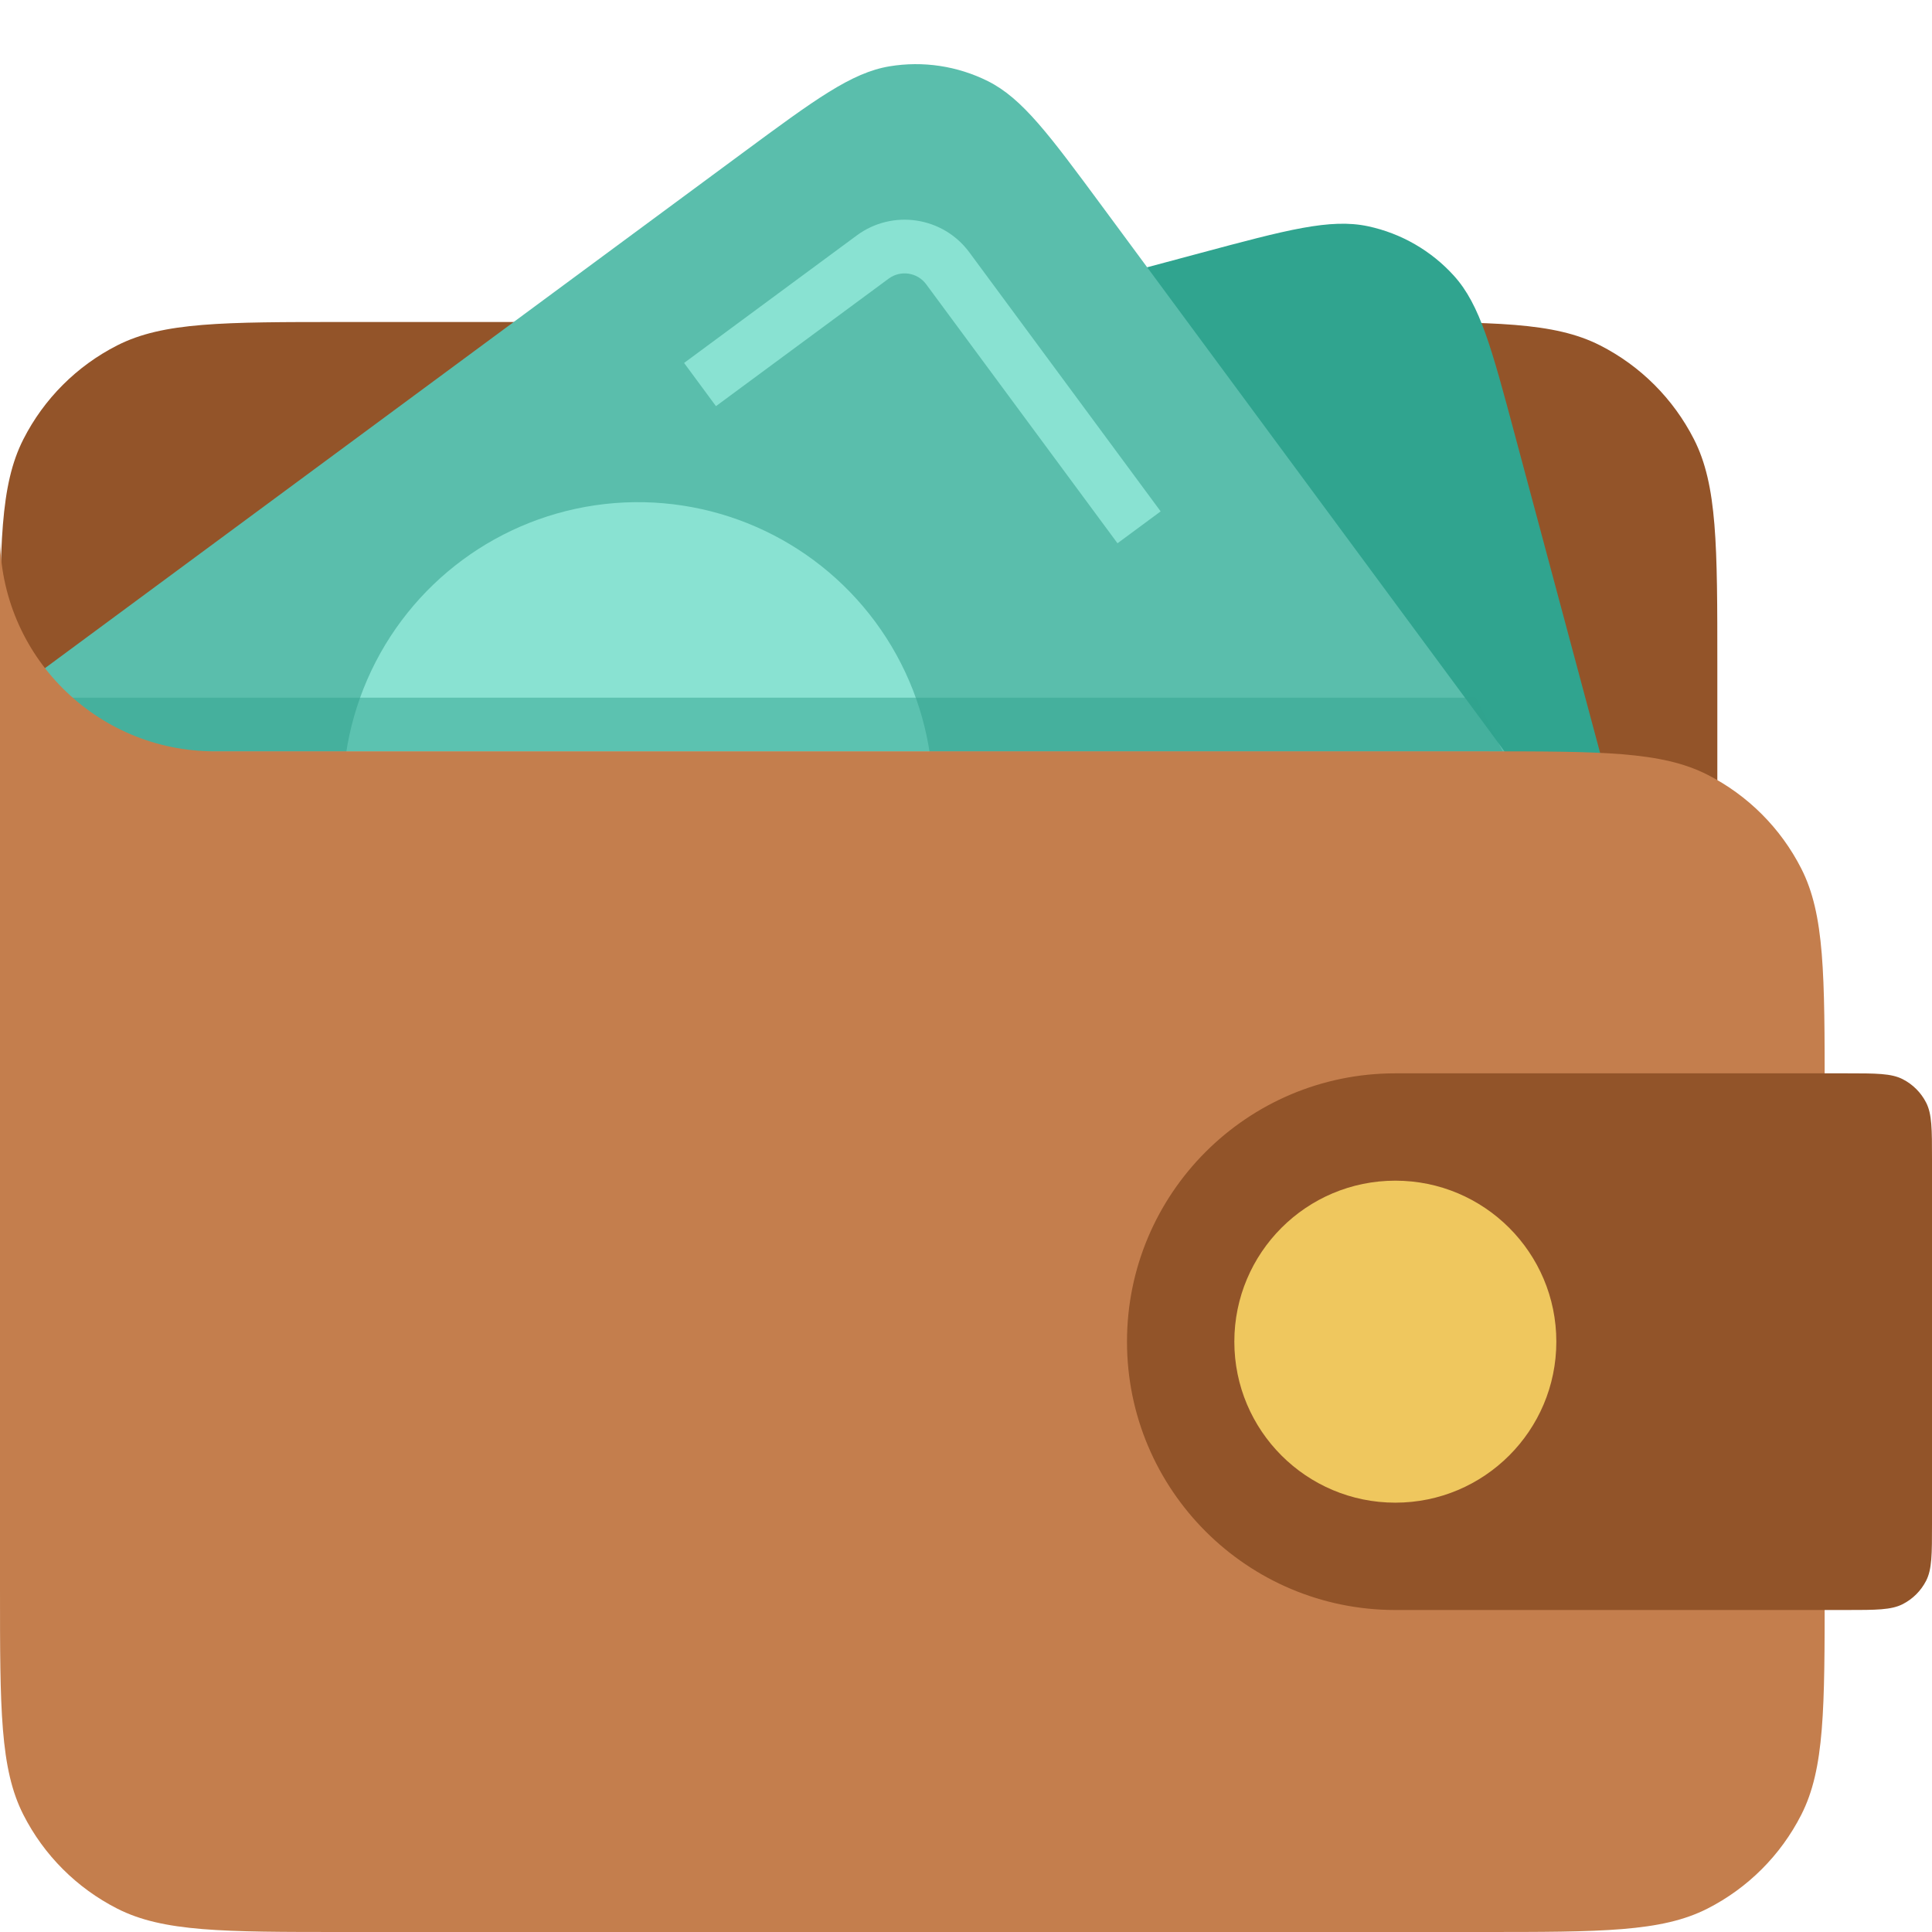 <svg width="24" height="24" viewBox="0 0 36 36" fill="none"
  xmlns="http://www.w3.org/2000/svg">
  <g clip-path="url(#clip0_2013_333)">
    <path d="M0 12.4C0 10.16 0 9.04 0.436 8.184C0.819 7.431 1.431 6.819 2.184 6.436C3.04 6 4.16 6 6.4 6H25.6C27.84 6 28.96 6 29.816 6.436C30.569 6.819 31.18 7.431 31.564 8.184C32 9.04 32 10.16 32 12.4V21H0V12.4Z" fill="#935429"/>
    <path d="M5.738 9.17L22.352 4.719C23.975 4.284 24.786 4.066 25.491 4.216C26.11 4.348 26.672 4.672 27.096 5.143C27.578 5.678 27.796 6.49 28.23 8.113L30.042 14.874C30.332 15.956 30.477 16.497 30.377 16.967C30.289 17.38 30.073 17.755 29.759 18.037C29.402 18.358 28.861 18.503 27.779 18.793L9.62 23.659L5.738 9.17Z" fill="#30A48F"/>
    <path d="M0 13.069L13.836 2.851C15.188 1.853 15.864 1.354 16.574 1.236C17.199 1.132 17.841 1.229 18.408 1.512C19.052 1.834 19.551 2.51 20.549 3.861L27.64 13.464C28.306 14.366 28.639 14.816 28.717 15.29C28.787 15.706 28.722 16.134 28.534 16.512C28.319 16.942 27.868 17.274 26.967 17.94L11.844 29.108L0 13.069Z" fill="#5ABEAC"/>
    <circle cx="11.887" cy="14.857" r="5.5" transform="rotate(-36.444 11.887 14.857)" fill="#89E2D2"/>
    <path fill-rule="evenodd" clip-rule="evenodd" d="M16.559 5.192L13.341 7.568L12.747 6.763L15.965 4.387C16.631 3.895 17.571 4.036 18.063 4.703L21.627 9.529L20.823 10.123L17.258 5.297C17.094 5.075 16.781 5.028 16.559 5.192Z" fill="#89E2D2"/>
    <path d="M1 13H27.5L28 14H1V13Z" fill="#30A38F" fill-opacity="0.5"/>
    <path d="M27.6 14H4C1.791 14 0 12.209 0 10V29.6C0 31.84 0 32.96 0.436 33.816C0.819 34.569 1.431 35.181 2.184 35.564C3.04 36 4.16 36 6.4 36H27.6C29.84 36 30.96 36 31.816 35.564C32.569 35.181 33.181 34.569 33.564 33.816C34 32.96 34 31.84 34 29.6V20.4C34 18.16 34 17.04 33.564 16.184C33.181 15.431 32.569 14.819 31.816 14.436C30.96 14 29.84 14 27.6 14Z" fill="#C47E4D"/>
    <path d="M21 25C21 22.239 23.239 20 26 20H34.4C34.96 20 35.24 20 35.454 20.109C35.642 20.205 35.795 20.358 35.891 20.546C36 20.76 36 21.04 36 21.6V28.4C36 28.96 36 29.24 35.891 29.454C35.795 29.642 35.642 29.795 35.454 29.891C35.24 30 34.96 30 34.4 30H26C23.239 30 21 27.761 21 25V25Z" fill="#925429"/>
    <circle cx="26" cy="25" r="3" fill="#EFC75E"/>
  </g>
  <defs>
    <clipPath id="clip0_2013_333">
      <rect width="36" height="36" fill="white"/>
    </clipPath>
  </defs>
</svg>